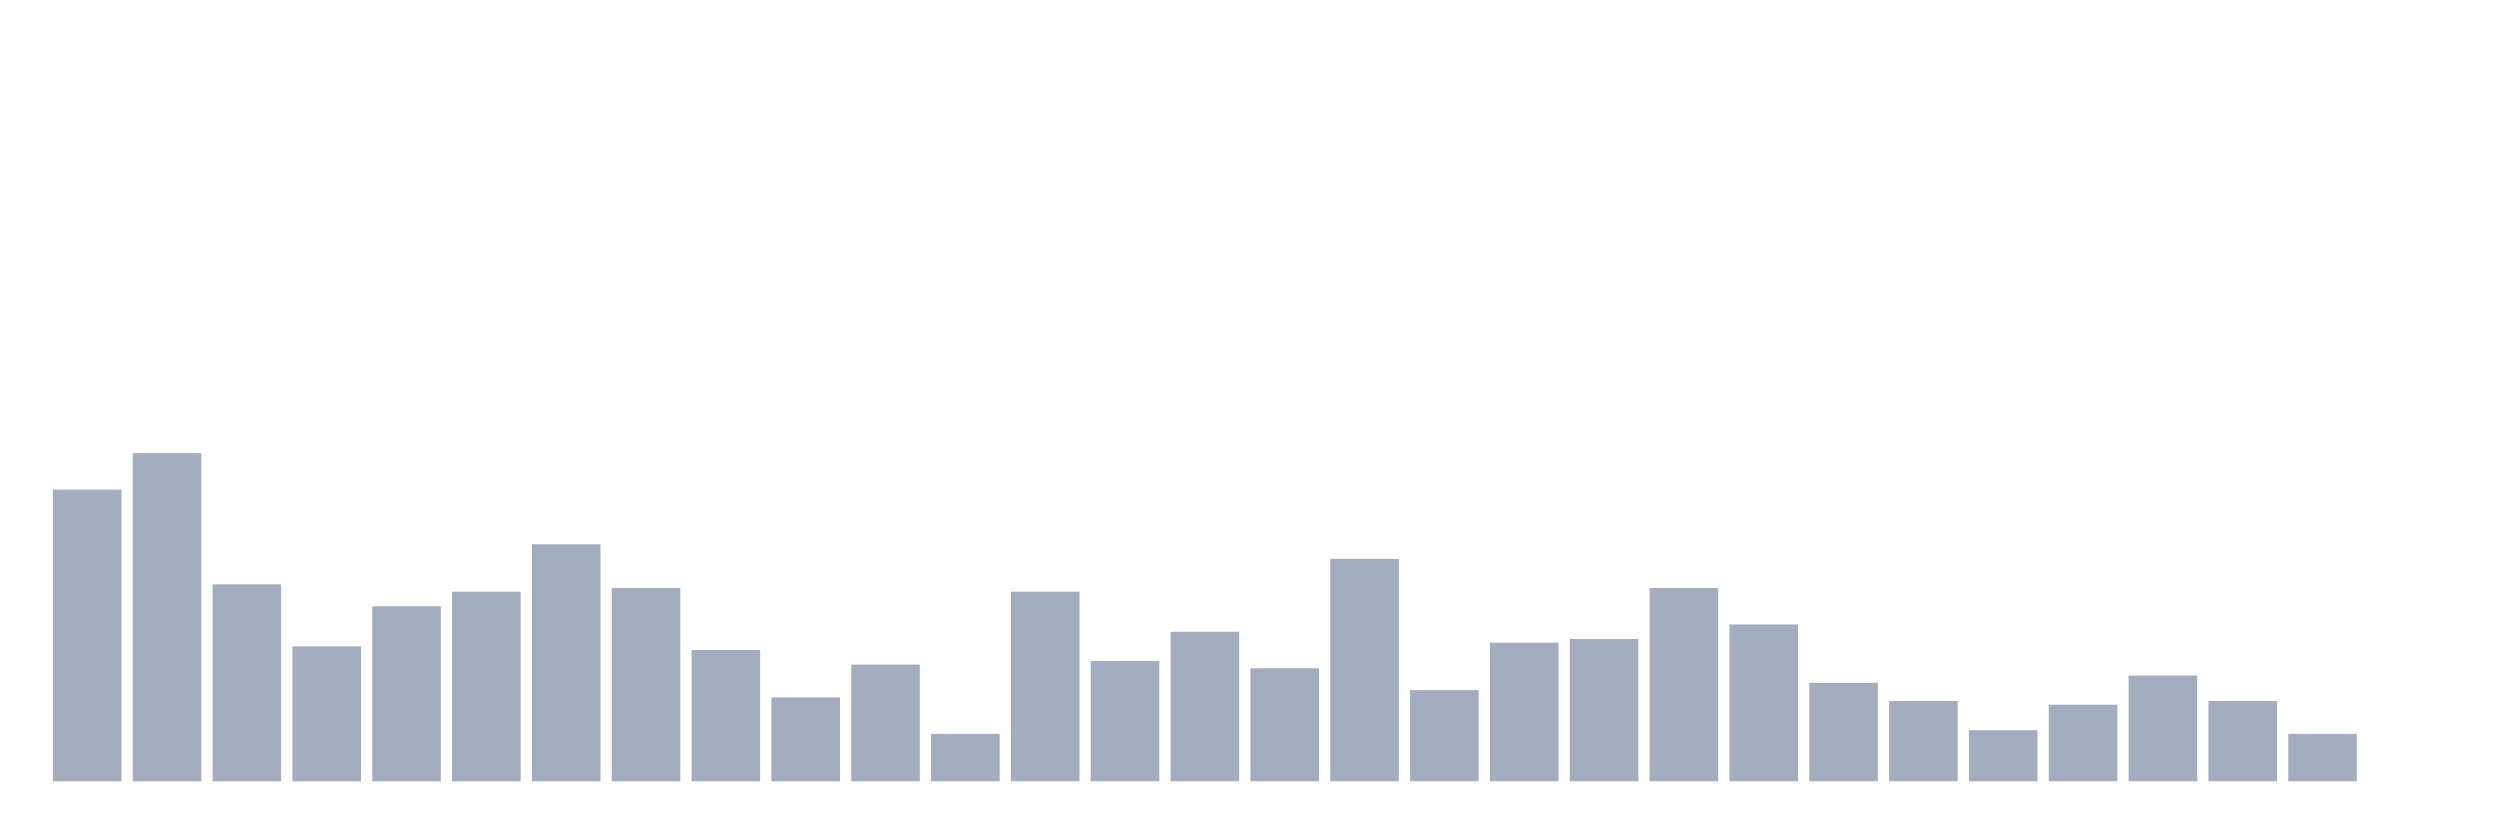 <svg xmlns="http://www.w3.org/2000/svg" viewBox="0 0 480 160"><g transform="translate(10,10)"><rect class="bar" x="0.153" width="13.175" y="84" height="56" fill="rgb(164,173,192)"></rect><rect class="bar" x="15.482" width="13.175" y="77" height="63" fill="rgb(164,173,192)"></rect><rect class="bar" x="30.81" width="13.175" y="102.2" height="37.8" fill="rgb(164,173,192)"></rect><rect class="bar" x="46.138" width="13.175" y="114.1" height="25.9" fill="rgb(164,173,192)"></rect><rect class="bar" x="61.466" width="13.175" y="106.4" height="33.6" fill="rgb(164,173,192)"></rect><rect class="bar" x="76.794" width="13.175" y="103.6" height="36.4" fill="rgb(164,173,192)"></rect><rect class="bar" x="92.123" width="13.175" y="94.5" height="45.5" fill="rgb(164,173,192)"></rect><rect class="bar" x="107.451" width="13.175" y="102.9" height="37.1" fill="rgb(164,173,192)"></rect><rect class="bar" x="122.779" width="13.175" y="114.8" height="25.2" fill="rgb(164,173,192)"></rect><rect class="bar" x="138.107" width="13.175" y="123.9" height="16.1" fill="rgb(164,173,192)"></rect><rect class="bar" x="153.436" width="13.175" y="117.6" height="22.4" fill="rgb(164,173,192)"></rect><rect class="bar" x="168.764" width="13.175" y="130.9" height="9.1" fill="rgb(164,173,192)"></rect><rect class="bar" x="184.092" width="13.175" y="103.6" height="36.4" fill="rgb(164,173,192)"></rect><rect class="bar" x="199.42" width="13.175" y="116.9" height="23.1" fill="rgb(164,173,192)"></rect><rect class="bar" x="214.748" width="13.175" y="111.3" height="28.7" fill="rgb(164,173,192)"></rect><rect class="bar" x="230.077" width="13.175" y="118.3" height="21.7" fill="rgb(164,173,192)"></rect><rect class="bar" x="245.405" width="13.175" y="97.3" height="42.7" fill="rgb(164,173,192)"></rect><rect class="bar" x="260.733" width="13.175" y="122.5" height="17.5" fill="rgb(164,173,192)"></rect><rect class="bar" x="276.061" width="13.175" y="113.4" height="26.6" fill="rgb(164,173,192)"></rect><rect class="bar" x="291.39" width="13.175" y="112.7" height="27.3" fill="rgb(164,173,192)"></rect><rect class="bar" x="306.718" width="13.175" y="102.9" height="37.1" fill="rgb(164,173,192)"></rect><rect class="bar" x="322.046" width="13.175" y="109.9" height="30.1" fill="rgb(164,173,192)"></rect><rect class="bar" x="337.374" width="13.175" y="121.1" height="18.9" fill="rgb(164,173,192)"></rect><rect class="bar" x="352.702" width="13.175" y="124.6" height="15.4" fill="rgb(164,173,192)"></rect><rect class="bar" x="368.031" width="13.175" y="130.2" height="9.8" fill="rgb(164,173,192)"></rect><rect class="bar" x="383.359" width="13.175" y="125.3" height="14.7" fill="rgb(164,173,192)"></rect><rect class="bar" x="398.687" width="13.175" y="119.7" height="20.3" fill="rgb(164,173,192)"></rect><rect class="bar" x="414.015" width="13.175" y="124.6" height="15.4" fill="rgb(164,173,192)"></rect><rect class="bar" x="429.344" width="13.175" y="130.9" height="9.1" fill="rgb(164,173,192)"></rect><rect class="bar" x="444.672" width="13.175" y="140" height="0" fill="rgb(164,173,192)"></rect></g></svg>